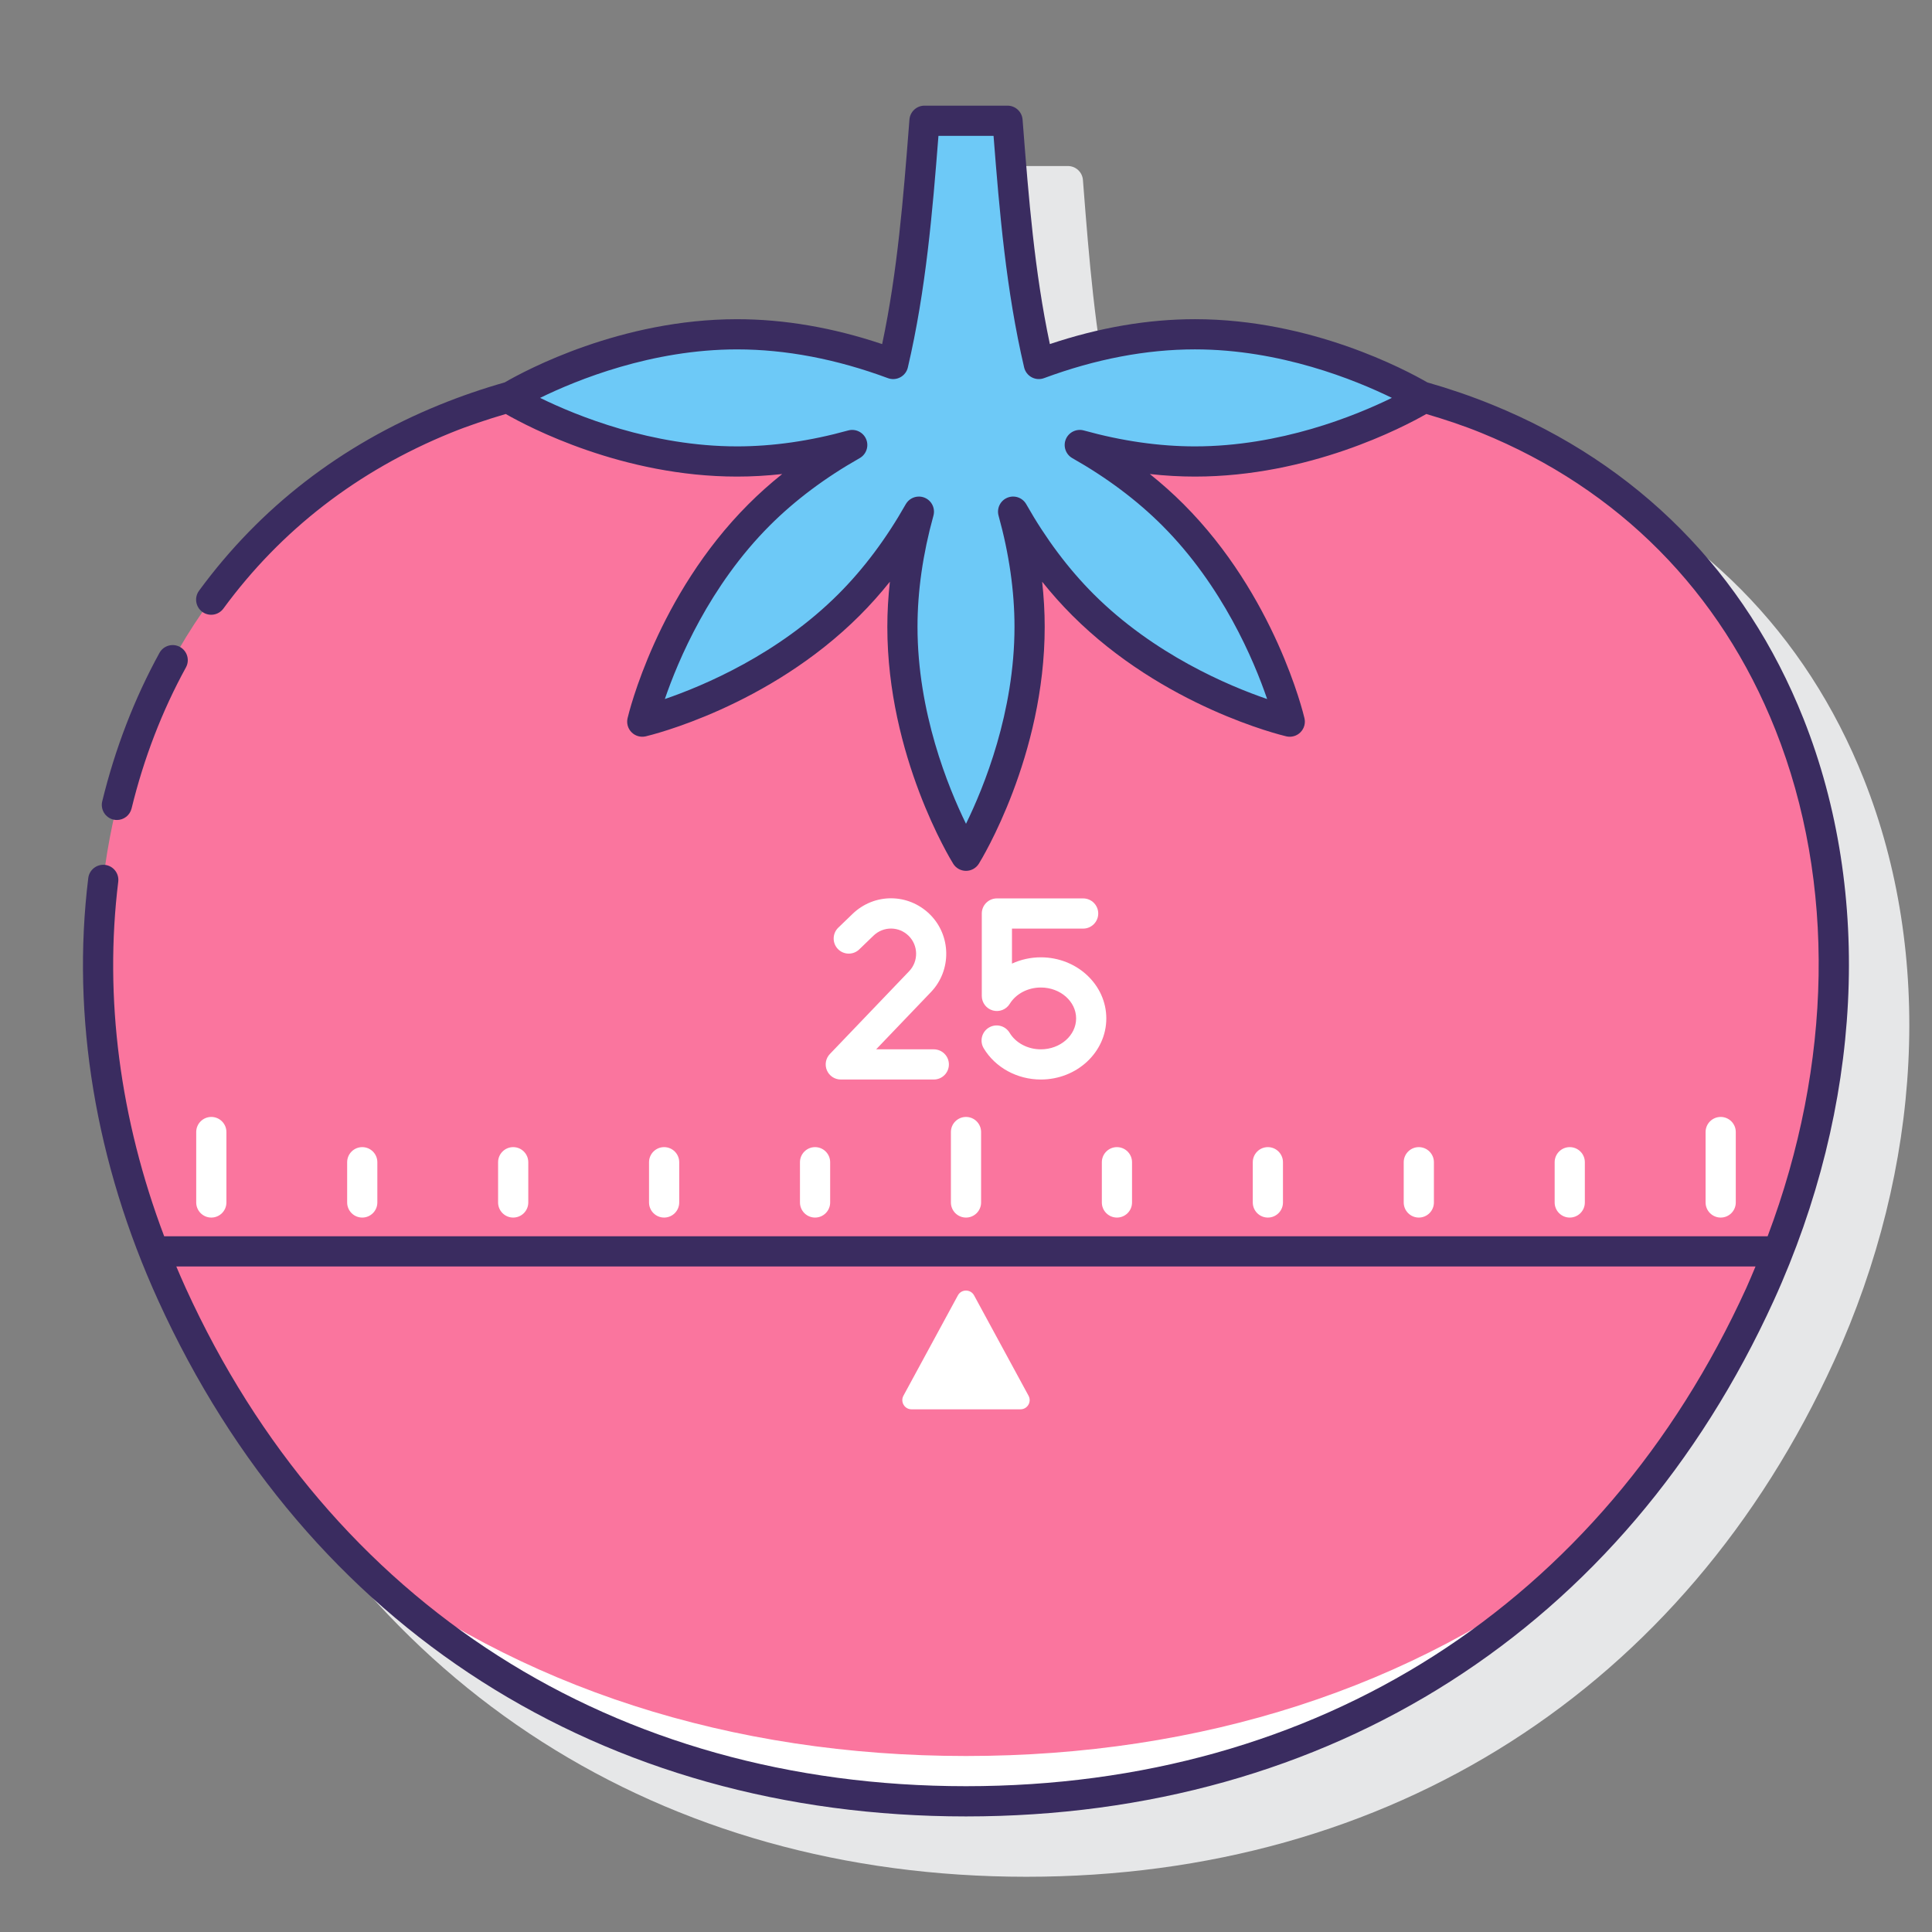 <svg id="Layer_1" height="512" viewBox="0 0 128 128" width="512" xmlns="http://www.w3.org/2000/svg"><rect x="0" y="0" width="128" height="128" fill="#808080" stroke="none"/><g><path d="m123.483 51.611c-3.849-9.683-10.973-16.872-20.604-20.791-1.42-.578-2.863-1.072-4.324-1.489-1.416-.819-7.702-4.183-15.389-4.183-3.117 0-6.345.554-9.611 1.648-1.02-4.809-1.405-9.715-1.777-14.472l-.031-.402c-.041-.521-.475-.922-.997-.922h-5.5c-.522 0-.956.401-.997.922l-.031.402c-.373 4.757-.757 9.664-1.777 14.472-3.266-1.094-6.494-1.648-9.611-1.648-7.687 0-13.972 3.364-15.389 4.183-1.46.417-2.904.912-4.324 1.49-9.631 3.919-16.755 11.108-20.604 20.791-4.62 11.623-3.902 25.677 1.97 38.557 9.9 21.717 29.405 34.172 53.513 34.172s43.613-12.455 53.514-34.172c5.871-12.881 6.589-26.935 1.969-38.558z" fill="#e6e7e8"/><g><path d="m29.497 27.747c11.265-4.584 23.662-3.791 34.503 1.144 10.841-4.935 23.238-5.728 34.503-1.144 22.004 8.954 28.624 34.924 18.101 58.006-9.955 21.836-29.523 33.587-52.604 33.587s-42.649-11.751-52.603-33.587c-10.523-23.083-3.904-49.053 18.1-58.006z" fill="#fa759e"/><path d="m64 116.34c-15.554 0-29.638-4.521-40.676-13.159 10.568 10.591 24.79 16.159 40.676 16.159s30.107-5.568 40.676-16.158c-11.038 8.637-25.122 13.158-40.676 13.158z" fill="#fff"/><path d="m71.538 29.483c2.243.622 4.844 1.091 7.629 1.091 8.376 0 15.167-4.213 15.167-4.213s-6.79-4.213-15.167-4.213c-4.002 0-7.631.962-10.342 1.967-1.253-5.364-1.656-10.78-2.075-16.115-1.833 0-3.667 0-5.5 0-.419 5.335-.822 10.751-2.075 16.115-2.71-1.005-6.34-1.967-10.342-1.967-8.376 0-15.167 4.213-15.167 4.213s6.79 4.213 15.167 4.213c2.785 0 5.386-.469 7.629-1.091-2.026 1.146-4.197 2.654-6.166 4.623-5.923 5.923-7.745 13.704-7.745 13.704s7.781-1.822 13.704-7.745c1.969-1.969 3.477-4.14 4.623-6.166-.622 2.243-1.091 4.844-1.091 7.629 0 8.376 4.213 15.167 4.213 15.167s4.213-6.79 4.213-15.167c0-2.785-.469-5.386-1.091-7.629 1.146 2.026 2.654 4.197 4.623 6.166 5.923 5.923 13.704 7.745 13.704 7.745s-1.822-7.781-7.745-13.704c-1.97-1.969-4.141-3.477-6.166-4.623z" fill="#6dc9f7"/><g fill="#3a2c60"><path d="m7.508 54.299c.08.019.159.028.238.028.45 0 .859-.306.971-.763.811-3.324 2.022-6.468 3.601-9.345.266-.484.088-1.092-.396-1.358-.486-.265-1.093-.088-1.358.396-1.663 3.031-2.938 6.339-3.791 9.833-.13.536.199 1.078.735 1.209z"/><path d="m119.483 47.611c-3.849-9.683-10.973-16.872-20.604-20.791-1.417-.577-2.858-1.07-4.315-1.485-1.399-.81-7.694-4.188-15.397-4.188-3.118 0-6.346.554-9.611 1.649-1.02-4.809-1.405-9.716-1.777-14.473l-.031-.402c-.042-.52-.476-.921-.998-.921h-5.5c-.522 0-.956.401-.997.922l-.031.402c-.373 4.757-.757 9.664-1.777 14.473-3.265-1.095-6.493-1.649-9.611-1.649-7.703 0-13.997 3.378-15.397 4.188-1.458.415-2.898.908-4.316 1.485-6.528 2.656-11.89 6.8-15.935 12.317-.326.445-.23 1.071.215 1.398.446.327 1.071.229 1.398-.215 3.823-5.213 8.895-9.132 15.076-11.647 1.192-.485 2.408-.884 3.631-1.246 1.543.883 7.76 4.147 15.328 4.147.98 0 1.978-.057 2.988-.169-.794.635-1.539 1.301-2.232 1.994-6.055 6.055-7.935 13.854-8.012 14.183-.079.337.022.69.267.935.244.245.596.344.935.267.329-.077 8.127-1.957 14.183-8.012.693-.693 1.359-1.438 1.994-2.233-.112 1.011-.169 2.008-.169 2.989 0 8.563 4.185 15.407 4.363 15.694.182.294.503.473.85.473s.667-.179.85-.473c.178-.287 4.363-7.131 4.363-15.694 0-.98-.057-1.978-.169-2.989.635.794 1.301 1.54 1.994 2.233 6.055 6.055 13.854 7.935 14.183 8.012.337.078.691-.022.935-.267.245-.245.346-.598.267-.935-.077-.329-1.957-8.127-8.012-14.183-.693-.693-1.438-1.359-2.232-1.994 1.01.112 2.008.169 2.988.169 7.569 0 13.786-3.265 15.328-4.147 1.224.362 2.439.761 3.631 1.247 9.114 3.708 15.857 10.513 19.499 19.677 4.015 10.101 3.787 22.148-.517 33.556h-106.231c-2.936-7.762-3.988-15.814-3.044-23.492.067-.548-.322-1.047-.871-1.115-.543-.065-1.047.322-1.115.871-1.129 9.183.475 18.865 4.639 27.999 9.9 21.717 29.405 34.172 53.513 34.172s43.613-12.455 53.514-34.172c5.871-12.883 6.589-26.937 1.969-38.56zm-40.316-18.037c-2.36 0-4.837-.355-7.362-1.055-.483-.133-.998.114-1.191.581s-.008 1.004.431 1.253c2.28 1.291 4.283 2.791 5.952 4.46 3.998 3.998 6.077 8.937 6.955 11.5-2.563-.878-7.501-2.958-11.5-6.955-1.668-1.668-3.169-3.671-4.46-5.952-.249-.439-.785-.625-1.253-.431-.466.193-.716.704-.581 1.191.7 2.525 1.055 5.002 1.055 7.362 0 5.654-2.021 10.616-3.213 13.05-1.191-2.434-3.213-7.396-3.213-13.05 0-2.36.355-4.837 1.055-7.362.135-.487-.115-.998-.581-1.191-.125-.052-.254-.076-.382-.076-.351 0-.688.186-.871.507-1.291 2.281-2.792 4.284-4.46 5.952-3.998 3.998-8.937 6.077-11.5 6.955.878-2.563 2.958-7.501 6.955-11.5 1.669-1.669 3.671-3.169 5.952-4.46.439-.249.625-.786.431-1.253s-.708-.714-1.191-.581c-2.525.7-5.002 1.055-7.362 1.055-5.654 0-10.617-2.021-13.05-3.213 2.433-1.191 7.396-3.213 13.05-3.213 3.222 0 6.585.641 9.994 1.905.269.101.568.079.821-.057s.436-.374.5-.653c1.199-5.127 1.632-10.314 2.027-15.343h3.65c.395 5.029.828 10.216 2.026 15.342.065.279.248.518.5.653.251.136.552.158.821.057 3.409-1.264 6.772-1.905 9.994-1.905 5.654 0 10.617 2.022 13.05 3.213-2.433 1.192-7.395 3.214-13.049 3.214zm-15.167 88.766c-23.291 0-42.132-12.029-51.694-33.001-.217-.476-.423-.954-.626-1.433h104.628c-.202.478-.398.958-.614 1.433-9.562 20.972-28.403 33.001-51.694 33.001z"/></g><g fill="#fff"><g><path d="m61.867 71.521h-6.163c-.4 0-.762-.239-.919-.607-.158-.368-.08-.795.197-1.084l5.253-5.487c.627-.655.611-1.706-.035-2.342-.649-.638-1.672-.643-2.328-.012l-.945.911c-.397.383-1.03.372-1.414-.025-.383-.397-.372-1.031.025-1.414l.946-.912c1.443-1.39 3.691-1.378 5.119.026 1.421 1.399 1.455 3.709.077 5.15l-3.634 3.796h3.821c.552 0 1 .448 1 1s-.448 1-1 1z"/><path d="m68.958 71.521c-1.567 0-3.018-.792-3.784-2.068-.285-.473-.132-1.088.342-1.372.474-.285 1.087-.131 1.372.342.407.677 1.201 1.098 2.07 1.098 1.289 0 2.338-.919 2.338-2.048s-1.049-2.048-2.338-2.048c-.86 0-1.649.415-2.06 1.082-.234.381-.695.56-1.124.438-.431-.122-.728-.515-.728-.962v-5.461c0-.552.448-1 1-1h5.715c.552 0 1 .448 1 1s-.448 1-1 1h-4.715v2.319c.586-.269 1.239-.416 1.912-.416 2.392 0 4.338 1.816 4.338 4.048s-1.945 4.048-4.338 4.048z"/></g><path d="m67.608 93.371h-7.217c-.462 0-.756-.494-.536-.901l3.608-6.648c.231-.425.841-.425 1.072 0l3.608 6.648c.222.407-.072.901-.535.901z"/><path d="m64 80.667c-.552 0-1-.448-1-1v-4.667c0-.552.448-1 1-1s1 .448 1 1v4.667c0 .552-.448 1-1 1z"/><path d="m54 80.667c-.552 0-1-.448-1-1v-2.667c0-.552.448-1 1-1s1 .448 1 1v2.667c0 .552-.448 1-1 1z"/><path d="m44 80.667c-.552 0-1-.448-1-1v-2.667c0-.552.448-1 1-1s1 .448 1 1v2.667c0 .552-.448 1-1 1z"/><path d="m34 80.667c-.552 0-1-.448-1-1v-2.667c0-.552.448-1 1-1s1 .448 1 1v2.667c0 .552-.448 1-1 1z"/><path d="m24 80.667c-.552 0-1-.448-1-1v-2.667c0-.552.448-1 1-1s1 .448 1 1v2.667c0 .552-.448 1-1 1z"/><path d="m14 80.667c-.552 0-1-.448-1-1v-4.667c0-.552.448-1 1-1s1 .448 1 1v4.667c0 .552-.448 1-1 1z"/><path d="m74 80.667c-.552 0-1-.448-1-1v-2.667c0-.552.448-1 1-1s1 .448 1 1v2.667c0 .552-.448 1-1 1z"/><path d="m84 80.667c-.552 0-1-.448-1-1v-2.667c0-.552.448-1 1-1s1 .448 1 1v2.667c0 .552-.448 1-1 1z"/><path d="m94 80.667c-.552 0-1-.448-1-1v-2.667c0-.552.448-1 1-1s1 .448 1 1v2.667c0 .552-.448 1-1 1z"/><path d="m104 80.667c-.552 0-1-.448-1-1v-2.667c0-.552.448-1 1-1s1 .448 1 1v2.667c0 .552-.447 1-1 1z"/><path d="m114 80.667c-.552 0-1-.448-1-1v-4.667c0-.552.448-1 1-1s1 .448 1 1v4.667c0 .552-.447 1-1 1z"/></g></g></g></svg>